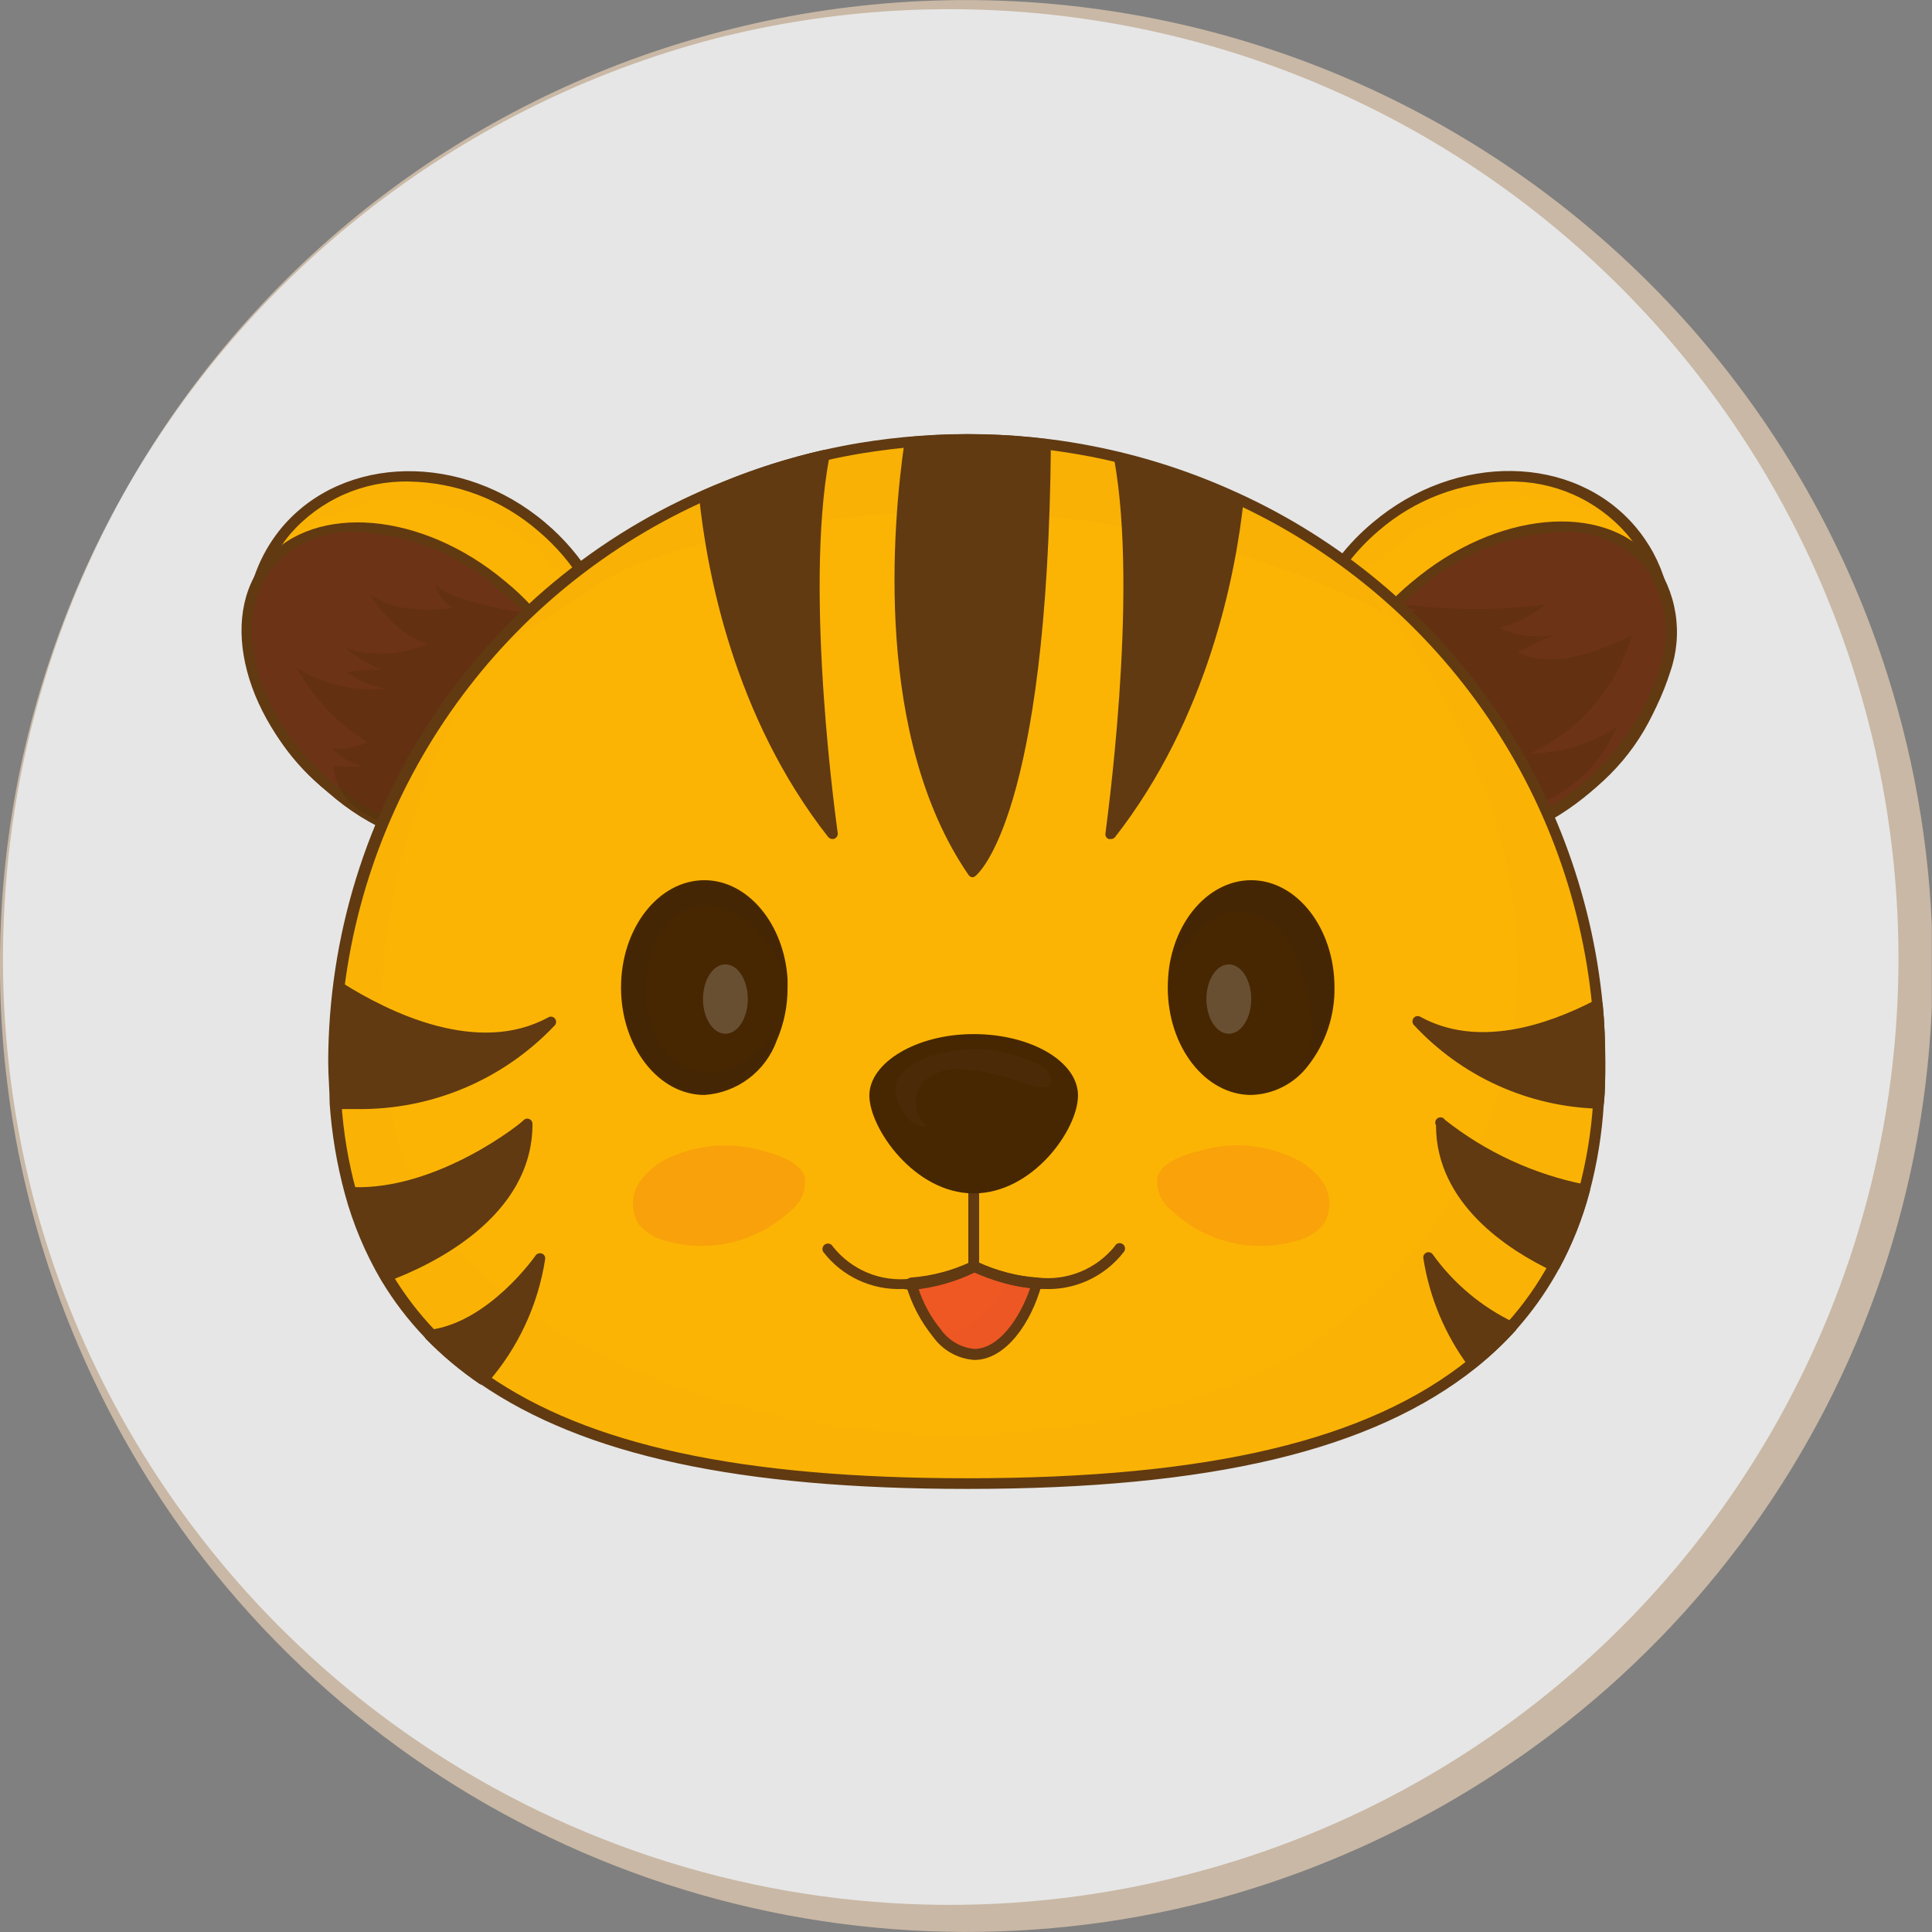 <svg width="100" height="100" viewBox="0 0 100 100" fill="none" xmlns="http://www.w3.org/2000/svg">
<rect x="0" y="0" width="100" height="100" fill="#808080" stroke="none"/>
<g clip-path="url(#clip0_1031:1117)">
<path opacity="0.8" d="M49.617 99.299C76.973 99.299 99.149 77.122 99.149 49.766C99.149 22.41 76.973 0.233 49.617 0.233C22.261 0.233 0.084 22.41 0.084 49.766C0.084 77.122 22.261 99.299 49.617 99.299Z" fill="white"/>
<path d="M6.722 25C13.265 13.588 24.069 5.239 36.761 1.786C49.548 -1.721 63.205 -0.009 74.73 6.545C86.256 13.1 94.709 23.96 98.233 36.743C100.893 46.358 100.606 56.551 97.409 66.002C94.212 75.453 88.252 83.727 80.301 89.753C75.034 93.754 69.034 96.686 62.64 98.383C53.054 100.879 42.943 100.473 33.588 97.218C24.232 93.962 16.054 88.003 10.088 80.095C6.171 74.878 3.304 68.95 1.646 62.64C-1.717 49.917 0.109 36.378 6.722 25ZM6.722 25C0.19 36.377 -1.555 49.883 1.87 62.547C3.587 68.791 6.527 74.632 10.518 79.731C16.476 87.37 24.565 93.072 33.762 96.115C42.959 99.159 52.853 99.408 62.192 96.831C74.644 93.437 85.251 85.262 91.705 74.085C98.159 62.909 99.938 49.635 96.653 37.154C93.36 24.572 85.212 13.81 73.994 7.229C62.777 0.647 49.407 -1.216 36.818 2.048C24.144 5.415 13.322 13.668 6.722 25Z" fill="#C9B8A5"/>
<path d="M30.03 40.323C26.935 43.988 21.017 44.063 16.819 40.52C13.295 37.528 12.145 32.928 13.641 29.366C13.939 28.672 14.339 28.026 14.828 27.449C17.922 23.794 23.841 23.709 28.038 27.253C28.985 28.05 29.793 28.998 30.432 30.058C32.433 33.423 32.405 37.518 30.03 40.323Z" fill="#FCB404"/>
<path d="M23.701 43.399C21.106 43.37 18.605 42.423 16.642 40.725C13.099 37.733 11.762 33.012 13.388 29.253C13.697 28.536 14.11 27.868 14.613 27.271C17.801 23.532 23.906 23.401 28.216 27.047C29.187 27.863 30.017 28.833 30.675 29.917C32.807 33.507 32.639 37.658 30.245 40.491C29.433 41.425 28.426 42.169 27.296 42.672C26.165 43.174 24.938 43.422 23.701 43.399ZM21.158 24.924C20.002 24.9 18.854 25.129 17.796 25.596C16.738 26.063 15.795 26.756 15.034 27.627C14.56 28.188 14.175 28.818 13.893 29.496C12.36 33.03 13.641 37.481 16.997 40.323C21.073 43.773 26.823 43.698 29.824 40.164C32.068 37.509 32.218 33.619 30.198 30.226C29.574 29.191 28.785 28.265 27.861 27.486C25.998 25.869 23.624 24.962 21.158 24.924Z" fill="#613A12"/>
<path d="M29.172 41.996C31.617 39.108 30.194 33.883 25.993 30.326C21.792 26.77 16.404 26.229 13.958 29.117C11.513 32.006 12.936 37.231 17.137 40.787C21.338 44.344 26.726 44.885 29.172 41.996Z" fill="#6D3317"/>
<path d="M24.673 44.119C21.818 44.003 19.092 42.9 16.96 40.996C12.65 37.397 11.22 31.937 13.754 28.983C16.287 26.028 21.859 26.468 26.179 30.114C28.156 31.725 29.608 33.89 30.349 36.331C30.687 37.305 30.779 38.348 30.616 39.366C30.453 40.384 30.04 41.346 29.413 42.165C28.818 42.822 28.084 43.339 27.264 43.676C26.444 44.014 25.559 44.166 24.673 44.119ZM18.447 27.534C17.648 27.494 16.851 27.632 16.112 27.938C15.374 28.244 14.712 28.709 14.174 29.301C11.828 32.105 13.239 37.126 17.316 40.576C21.392 44.026 26.609 44.577 28.983 41.81C29.553 41.06 29.928 40.181 30.077 39.252C30.225 38.322 30.142 37.37 29.834 36.481C29.126 34.145 27.735 32.075 25.842 30.535C23.799 28.708 21.185 27.648 18.447 27.534Z" fill="#613A12"/>
<g opacity="0.53">
<path opacity="0.53" d="M22.55 30.17C22.586 30.45 22.689 30.716 22.852 30.946C23.016 31.176 23.233 31.363 23.485 31.488C21.99 31.6 20.344 31.666 19.157 30.74C19.809 31.913 20.841 32.83 22.083 33.339C20.75 33.92 19.25 33.993 17.866 33.545C18.443 33.994 19.071 34.374 19.736 34.676C19.139 34.629 18.538 34.667 17.951 34.788C18.555 35.252 19.271 35.549 20.026 35.649C18.393 35.805 16.753 35.428 15.352 34.573C16.236 36.141 17.495 37.464 19.017 38.425C18.447 38.678 17.824 38.784 17.203 38.734C17.622 39.204 18.178 39.531 18.792 39.669H17.259C17.3 40.142 17.452 40.6 17.702 41.004C17.952 41.408 18.293 41.748 18.699 41.997C19.524 42.473 20.42 42.814 21.354 43.007C22.183 43.333 23.105 43.333 23.934 43.007C24.757 42.558 25.075 41.567 25.477 40.725C26.515 38.519 28.469 36.986 29.787 34.947C31.002 33.078 28.226 32.002 26.748 31.657C26.178 31.591 22.625 30.852 22.55 30.17Z" fill="#472702"/>
</g>
<path d="M82.414 40.519C78.207 44.072 72.298 43.988 69.194 40.323C68.152 39.022 67.509 37.446 67.343 35.787C67.177 34.127 67.495 32.456 68.259 30.974C68.946 29.536 69.93 28.261 71.148 27.234C75.346 23.681 81.264 23.775 84.368 27.43C84.527 27.627 84.686 27.832 84.826 28.038C87.397 31.731 86.388 37.154 82.414 40.519Z" fill="#FCB404"/>
<path d="M75.533 43.399C74.296 43.427 73.069 43.182 71.937 42.681C70.806 42.18 69.799 41.435 68.989 40.501C67.92 39.161 67.263 37.54 67.097 35.834C66.931 34.128 67.264 32.411 68.054 30.89C68.767 29.409 69.79 28.098 71.055 27.047C75.365 23.401 81.47 23.504 84.658 27.272C84.828 27.472 84.987 27.681 85.135 27.898C87.753 31.694 86.649 37.322 82.639 40.725C80.662 42.431 78.144 43.378 75.533 43.399ZM78.067 24.925C75.602 24.955 73.228 25.856 71.363 27.468C70.18 28.474 69.224 29.72 68.558 31.124C67.815 32.55 67.5 34.161 67.653 35.762C67.805 37.363 68.419 38.886 69.419 40.146C72.41 43.68 78.17 43.755 82.246 40.305C86.014 37.089 87.089 31.787 84.639 28.216C84.5 28.012 84.35 27.815 84.191 27.627C83.429 26.756 82.487 26.063 81.428 25.596C80.371 25.13 79.223 24.9 78.067 24.925Z" fill="#613A12"/>
<path d="M82.096 40.778C86.297 37.222 87.72 31.997 85.275 29.108C82.829 26.22 77.442 26.761 73.24 30.317C69.039 33.874 67.616 39.099 70.062 41.987C72.507 44.876 77.895 44.335 82.096 40.778Z" fill="#6D3317"/>
<path d="M74.542 44.129C73.667 44.166 72.793 44.01 71.985 43.67C71.177 43.331 70.454 42.817 69.868 42.165C69.242 41.346 68.829 40.384 68.665 39.366C68.502 38.348 68.594 37.305 68.933 36.331C69.669 33.891 71.118 31.726 73.093 30.114C77.403 26.468 82.975 25.935 85.518 28.936C86.144 29.756 86.558 30.717 86.721 31.735C86.884 32.754 86.792 33.796 86.453 34.77C85.682 37.201 84.243 39.367 82.301 41.02C80.359 42.672 77.991 43.747 75.468 44.119C75.141 44.11 74.795 44.129 74.542 44.129ZM80.778 27.534C78.05 27.656 75.448 28.716 73.411 30.535C71.524 32.073 70.134 34.135 69.419 36.462C69.111 37.352 69.028 38.304 69.177 39.233C69.325 40.163 69.701 41.042 70.27 41.791C70.916 42.478 71.722 42.994 72.615 43.295C73.509 43.595 74.463 43.669 75.393 43.512C77.801 43.15 80.06 42.123 81.917 40.547C83.773 38.972 85.153 36.91 85.902 34.593C86.213 33.704 86.299 32.752 86.152 31.822C86.005 30.892 85.63 30.013 85.06 29.263C84.517 28.679 83.852 28.221 83.112 27.922C82.372 27.623 81.575 27.49 80.778 27.534Z" fill="#613A12"/>
<g opacity="0.53">
<path opacity="0.53" d="M71.709 31.17C74.451 31.592 77.238 31.636 79.993 31.301C79.287 31.865 78.472 32.276 77.599 32.507C78.526 32.93 79.564 33.048 80.563 32.843C79.864 33.082 79.193 33.396 78.562 33.778C80.432 34.629 82.601 33.778 84.452 32.9C84.064 34.233 83.394 35.467 82.488 36.519C81.581 37.571 80.459 38.415 79.198 38.995C80.799 38.994 82.362 38.512 83.685 37.612C83.193 38.802 82.395 39.841 81.372 40.624C80.349 41.407 79.138 41.906 77.861 42.071C77.202 39.841 76.052 37.787 74.495 36.06C73.9 35.485 73.355 34.859 72.868 34.19C72.624 33.846 72.455 33.453 72.373 33.039C72.29 32.625 72.297 32.198 72.391 31.787L73.392 31.581" fill="#472702"/>
</g>
<path d="M82.816 54.964C82.816 55.703 82.816 56.423 82.742 57.105C82.637 58.631 82.386 60.143 81.994 61.621C81.634 62.971 81.116 64.273 80.451 65.501C79.831 66.654 79.075 67.727 78.198 68.698C77.588 69.374 76.925 69.999 76.216 70.568C70.232 75.383 60.752 76.786 50.038 76.786C39.987 76.786 30.984 75.542 24.982 71.382C24.001 70.704 23.089 69.93 22.261 69.073C21.394 68.176 20.635 67.181 19.998 66.109C19.182 64.734 18.553 63.256 18.129 61.715C17.713 60.187 17.456 58.62 17.362 57.04C17.306 56.358 17.287 55.647 17.287 54.918C17.284 53.618 17.363 52.319 17.521 51.028C18.277 44.883 20.812 39.093 24.813 34.368C25.038 34.087 25.271 33.816 25.515 33.555C28.58 30.192 32.307 27.499 36.463 25.645L37.556 25.178C39.212 24.505 40.919 23.967 42.661 23.57C43.278 23.429 43.914 23.308 44.531 23.195C45.354 23.065 46.195 22.953 47.037 22.878H47.588C48.402 22.822 49.224 22.784 50.047 22.784C51.382 22.785 52.715 22.866 54.039 23.027H54.245C55.002 23.13 55.75 23.252 56.498 23.392C56.975 23.485 57.433 23.598 57.919 23.71C59.804 24.166 61.644 24.792 63.417 25.58L64.08 25.879C66.056 26.789 67.935 27.894 69.69 29.179L70.186 29.553C73.718 32.235 76.655 35.62 78.811 39.495C80.968 43.37 82.296 47.651 82.713 52.066C82.77 52.992 82.816 53.973 82.816 54.964Z" fill="#FCB404"/>
<path d="M50.066 77.066C38.239 77.066 30.227 75.327 24.823 71.606C23.812 70.919 22.872 70.133 22.018 69.259C21.14 68.347 20.368 67.337 19.718 66.249C18.9 64.852 18.271 63.352 17.848 61.789C17.434 60.261 17.171 58.695 17.063 57.115C17.063 56.423 16.988 55.703 16.988 54.974C16.997 48.491 18.953 42.161 22.602 36.803C26.251 31.446 31.425 27.307 37.454 24.925C39.722 23.998 42.086 23.327 44.503 22.924C45.522 22.756 46.551 22.634 47.579 22.56C49.82 22.395 52.072 22.452 54.301 22.728C55.049 22.821 55.816 22.943 56.573 23.093C58.981 23.564 61.33 24.301 63.576 25.29C68.894 27.61 73.495 31.31 76.903 36.006C80.311 40.703 82.401 46.225 82.957 52.001C83.05 52.935 83.088 53.973 83.088 54.964C83.088 55.712 83.088 56.441 83.013 57.133C82.92 58.678 82.673 60.21 82.274 61.705C81.91 63.074 81.386 64.395 80.713 65.641C79.634 67.628 78.169 69.38 76.403 70.793C71.055 75.065 62.706 77.066 50.066 77.066ZM50.066 23.018C49.262 23.018 48.439 23.018 47.626 23.102C46.616 23.177 45.597 23.308 44.597 23.466C42.22 23.866 39.893 24.524 37.66 25.43C32.369 27.558 27.742 31.059 24.257 35.572C20.771 40.085 18.552 45.447 17.83 51.103C17.677 52.385 17.599 53.674 17.596 54.964C17.596 55.675 17.596 56.385 17.671 57.068C17.772 58.614 18.029 60.145 18.437 61.64C18.866 63.159 19.494 64.615 20.307 65.968C20.938 67.018 21.684 67.993 22.532 68.876C23.349 69.724 24.248 70.488 25.216 71.157C30.442 74.794 38.333 76.514 50.066 76.514C62.575 76.514 70.831 74.551 76.038 70.353C76.739 69.784 77.393 69.159 77.992 68.483C78.854 67.529 79.598 66.474 80.208 65.342C80.861 64.133 81.373 62.853 81.732 61.528C82.118 60.065 82.362 58.568 82.461 57.059C82.517 56.385 82.536 55.675 82.536 54.936C82.536 54.001 82.536 52.982 82.405 52.019C81.848 46.345 79.786 40.922 76.431 36.312C73.076 31.701 68.551 28.07 63.323 25.794C61.122 24.825 58.821 24.1 56.461 23.635C55.722 23.495 54.965 23.373 54.227 23.28C52.847 23.103 51.457 23.015 50.066 23.018Z" fill="#613A12"/>
<path d="M43.092 43.156C38.249 37.004 36.865 29.581 36.463 25.645L37.557 25.177C39.212 24.504 40.919 23.967 42.661 23.569C41.297 30.787 43.092 43.156 43.092 43.156Z" fill="#613A12"/>
<path d="M43.091 43.428C43.049 43.427 43.007 43.418 42.968 43.4C42.929 43.383 42.895 43.357 42.867 43.325C37.987 37.108 36.584 29.6 36.182 25.673C36.179 25.617 36.192 25.562 36.22 25.513C36.248 25.465 36.291 25.426 36.341 25.402C36.743 25.215 37.127 25.056 37.454 24.925C39.121 24.244 40.84 23.7 42.596 23.299C42.641 23.289 42.687 23.291 42.731 23.305C42.775 23.318 42.816 23.341 42.848 23.373C42.88 23.407 42.904 23.446 42.919 23.49C42.934 23.534 42.938 23.58 42.932 23.626C41.586 30.713 43.344 42.988 43.362 43.119C43.369 43.179 43.357 43.24 43.326 43.292C43.296 43.344 43.25 43.385 43.194 43.409C43.162 43.423 43.127 43.43 43.091 43.428ZM36.752 25.814C37.155 29.553 38.454 36.322 42.68 42.156C42.297 39.08 41.306 29.918 42.315 23.934C40.723 24.32 39.161 24.82 37.641 25.43L36.752 25.814Z" fill="#613A12"/>
<path d="M64.099 25.841C63.669 29.815 62.229 37.06 57.489 43.156C57.489 43.156 59.266 30.918 57.938 23.682" fill="#613A12"/>
<path d="M57.489 43.427C57.455 43.437 57.419 43.437 57.386 43.427C57.328 43.406 57.28 43.365 57.249 43.312C57.218 43.26 57.207 43.197 57.218 43.137C57.218 43.016 58.966 30.852 57.666 23.747C57.66 23.711 57.66 23.674 57.668 23.639C57.676 23.604 57.69 23.57 57.711 23.54C57.732 23.511 57.759 23.485 57.79 23.466C57.821 23.447 57.855 23.434 57.891 23.429C57.926 23.422 57.962 23.422 57.997 23.429C58.032 23.436 58.065 23.45 58.094 23.47C58.124 23.49 58.149 23.516 58.169 23.546C58.188 23.576 58.202 23.609 58.209 23.644C59.303 29.618 58.293 39.051 57.9 42.174C62.145 36.312 63.435 29.478 63.828 25.832C63.83 25.795 63.84 25.759 63.856 25.727C63.872 25.694 63.895 25.665 63.923 25.642C63.951 25.618 63.984 25.6 64.019 25.59C64.054 25.579 64.09 25.575 64.127 25.579C64.2 25.588 64.266 25.626 64.311 25.684C64.357 25.741 64.378 25.815 64.37 25.888C63.958 29.777 62.5 37.21 57.704 43.343C57.677 43.372 57.643 43.395 57.606 43.41C57.569 43.424 57.529 43.43 57.489 43.427Z" fill="#613A12"/>
<path d="M54.058 22.981C53.908 42.259 50.318 45.129 50.318 45.129C45.513 38.136 46.401 27.366 47.056 22.878H47.607C48.42 22.822 49.243 22.784 50.066 22.784C51.399 22.769 52.733 22.835 54.058 22.981Z" fill="#613A12"/>
<path d="M50.318 45.409C50.243 45.393 50.176 45.35 50.131 45.288C45.241 38.173 46.185 27.216 46.821 22.849C46.831 22.789 46.86 22.734 46.904 22.692C46.948 22.65 47.004 22.623 47.064 22.616L47.607 22.569C49.788 22.402 51.98 22.452 54.151 22.719C54.219 22.723 54.282 22.754 54.328 22.805C54.373 22.856 54.397 22.922 54.394 22.99C54.226 42.175 50.645 45.222 50.486 45.344C50.44 45.385 50.38 45.408 50.318 45.409ZM47.298 23.13C46.69 27.515 45.868 37.836 50.346 44.68C51.094 43.689 53.637 39.136 53.786 23.224C51.741 22.994 49.678 22.957 47.625 23.111L47.298 23.13Z" fill="#613A12"/>
<path d="M82.817 54.964C82.817 55.703 82.817 56.422 82.742 57.114C80.981 57.056 79.249 56.652 77.644 55.923C76.04 55.195 74.595 54.157 73.393 52.87C76.431 54.534 80.021 53.421 82.742 52.028C82.77 52.991 82.817 53.973 82.817 54.964Z" fill="#613A12"/>
<path d="M82.742 57.386C80.937 57.336 79.16 56.925 77.516 56.179C75.872 55.432 74.394 54.365 73.168 53.038C73.129 52.989 73.108 52.928 73.108 52.865C73.108 52.803 73.129 52.742 73.168 52.693C73.209 52.642 73.266 52.608 73.329 52.596C73.392 52.584 73.458 52.595 73.514 52.627C76.487 54.263 80.058 53.067 82.555 51.776C82.595 51.756 82.64 51.745 82.686 51.745C82.731 51.745 82.776 51.756 82.817 51.776C82.856 51.798 82.889 51.829 82.914 51.866C82.938 51.904 82.953 51.947 82.957 51.991C83.05 52.926 83.088 53.964 83.088 54.955C83.088 55.703 83.088 56.432 83.013 57.124C83.01 57.194 82.981 57.261 82.93 57.31C82.88 57.359 82.812 57.386 82.742 57.386ZM74.599 53.646C76.819 55.515 79.583 56.62 82.48 56.797C82.48 56.199 82.536 55.572 82.536 54.927C82.536 54.086 82.536 53.244 82.443 52.422C80.236 53.543 77.31 54.469 74.599 53.674V53.646Z" fill="#613A12"/>
<path d="M81.994 61.621C81.634 62.97 81.116 64.273 80.451 65.501C78.03 64.351 74.608 62.042 74.599 58.218C76.757 59.926 79.293 61.093 81.994 61.621Z" fill="#613A12"/>
<path d="M80.451 65.781C80.414 65.79 80.375 65.79 80.338 65.781C78.095 64.716 74.327 62.313 74.327 58.246C74.308 58.215 74.296 58.181 74.291 58.146C74.286 58.11 74.287 58.074 74.296 58.039C74.305 58.005 74.32 57.972 74.342 57.943C74.363 57.914 74.39 57.89 74.42 57.872C74.451 57.853 74.485 57.841 74.52 57.836C74.556 57.831 74.592 57.833 74.627 57.841C74.662 57.85 74.694 57.865 74.723 57.887C74.752 57.908 74.776 57.935 74.794 57.965C76.914 59.639 79.401 60.786 82.049 61.312C82.089 61.318 82.127 61.331 82.161 61.352C82.195 61.373 82.224 61.401 82.246 61.434C82.274 61.473 82.291 61.518 82.296 61.566C82.301 61.613 82.293 61.661 82.274 61.705C81.909 63.074 81.385 64.395 80.713 65.641C80.687 65.687 80.649 65.725 80.603 65.75C80.556 65.775 80.503 65.786 80.451 65.781ZM74.907 58.797C75.215 61.929 77.936 63.949 80.338 65.136C80.876 64.082 81.314 62.981 81.647 61.845C79.204 61.337 76.902 60.296 74.907 58.797Z" fill="#613A12"/>
<path d="M78.198 68.698C77.588 69.373 76.925 69.999 76.216 70.568C75.012 68.96 74.219 67.082 73.906 65.099C75.009 66.642 76.486 67.88 78.198 68.698Z" fill="#613A12"/>
<path d="M76.216 70.849C76.143 70.84 76.076 70.803 76.029 70.746C74.8 69.095 73.992 67.17 73.673 65.136C73.661 65.074 73.671 65.01 73.701 64.954C73.732 64.899 73.78 64.856 73.839 64.832C73.898 64.809 73.963 64.807 74.023 64.827C74.083 64.847 74.135 64.886 74.168 64.94C75.245 66.436 76.678 67.638 78.338 68.437C78.38 68.454 78.416 68.481 78.445 68.515C78.475 68.549 78.496 68.59 78.507 68.633C78.517 68.676 78.516 68.72 78.505 68.763C78.493 68.805 78.472 68.844 78.441 68.876C77.822 69.555 77.146 70.181 76.422 70.746C76.397 70.777 76.366 70.802 76.33 70.82C76.295 70.838 76.256 70.848 76.216 70.849ZM74.412 66.174C74.783 67.612 75.417 68.969 76.281 70.176C76.802 69.749 77.296 69.29 77.759 68.801C76.478 68.154 75.341 67.258 74.412 66.165V66.174Z" fill="#613A12"/>
<path d="M28.515 52.87C27.105 54.374 25.369 55.536 23.441 56.267C21.513 56.998 19.443 57.278 17.39 57.087C17.343 56.404 17.324 55.694 17.324 54.965C17.322 53.664 17.4 52.365 17.558 51.075C20.251 52.777 24.804 54.899 28.515 52.87Z" fill="#613A12"/>
<path d="M18.484 57.404C18.128 57.404 17.755 57.404 17.371 57.404C17.306 57.4 17.244 57.372 17.198 57.326C17.151 57.279 17.123 57.218 17.119 57.152C17.119 56.46 17.044 55.74 17.044 55.011C17.045 53.698 17.126 52.387 17.287 51.084C17.293 51.039 17.309 50.996 17.335 50.958C17.361 50.921 17.396 50.89 17.437 50.869C17.479 50.849 17.525 50.838 17.572 50.838C17.619 50.838 17.666 50.849 17.708 50.869C20.12 52.393 24.72 54.665 28.385 52.655C28.439 52.624 28.503 52.613 28.565 52.625C28.627 52.637 28.682 52.671 28.721 52.72C28.762 52.769 28.784 52.83 28.784 52.893C28.784 52.956 28.762 53.018 28.721 53.066C27.408 54.458 25.82 55.562 24.057 56.309C22.295 57.056 20.397 57.429 18.484 57.404ZM17.652 56.825C21.15 57.053 24.602 55.925 27.291 53.674C23.869 54.674 20.073 52.926 17.782 51.533C17.659 52.673 17.597 53.818 17.596 54.964C17.596 55.6 17.614 56.217 17.652 56.825Z" fill="#613A12"/>
<path d="M27.291 58.218C27.291 62.892 22.186 65.295 20.026 66.109C19.206 64.736 18.577 63.257 18.156 61.714C22.803 61.92 27.291 58.218 27.291 58.218Z" fill="#613A12"/>
<path d="M20.026 66.379C19.978 66.379 19.931 66.368 19.888 66.345C19.846 66.322 19.81 66.289 19.783 66.248C18.965 64.851 18.336 63.352 17.913 61.789C17.9 61.748 17.897 61.704 17.905 61.661C17.913 61.618 17.932 61.579 17.96 61.546C17.989 61.513 18.026 61.487 18.066 61.469C18.106 61.451 18.15 61.442 18.194 61.443C22.654 61.639 27.113 58.04 27.113 57.965C27.153 57.93 27.202 57.908 27.255 57.901C27.307 57.894 27.36 57.902 27.408 57.925C27.456 57.948 27.496 57.984 27.523 58.029C27.55 58.075 27.564 58.127 27.562 58.18C27.562 63.004 22.354 65.482 20.082 66.323C20.069 66.346 20.049 66.365 20.026 66.379ZM18.54 62.004C18.925 63.31 19.465 64.565 20.148 65.743C22.27 64.911 26.59 62.742 26.982 58.778C25.739 59.713 22.252 61.985 18.568 61.985L18.54 62.004Z" fill="#613A12"/>
<path d="M27.982 65.099C27.613 67.434 26.581 69.615 25.009 71.381C24.027 70.701 23.113 69.928 22.279 69.072C25.533 68.661 27.982 65.099 27.982 65.099Z" fill="#613A12"/>
<path d="M25.009 71.652C24.958 71.67 24.902 71.67 24.85 71.652C23.84 70.966 22.9 70.18 22.046 69.306C22.01 69.269 21.986 69.224 21.976 69.174C21.966 69.124 21.971 69.072 21.989 69.025C22.005 68.976 22.035 68.932 22.074 68.899C22.114 68.866 22.163 68.845 22.214 68.838C25.299 68.455 27.692 65.024 27.721 64.986C27.756 64.936 27.807 64.898 27.867 64.879C27.926 64.861 27.989 64.862 28.048 64.883C28.107 64.905 28.157 64.947 28.188 65.002C28.219 65.057 28.229 65.121 28.216 65.183C27.848 67.549 26.817 69.763 25.243 71.568C25.213 71.599 25.176 71.622 25.136 71.637C25.095 71.651 25.052 71.657 25.009 71.652ZM22.85 69.25C23.51 69.9 24.216 70.503 24.962 71.054C26.155 69.65 27.015 67.995 27.477 66.211C26.274 67.665 24.662 68.723 22.85 69.25Z" fill="#613A12"/>
<path d="M68.942 51.112C68.968 52.551 68.495 53.955 67.605 55.086C67.271 55.517 66.847 55.871 66.363 56.121C65.878 56.371 65.345 56.513 64.8 56.535C62.49 56.535 60.611 54.114 60.611 51.112C60.611 50.762 60.639 50.412 60.696 50.065C61.069 47.578 62.762 45.699 64.8 45.699C67.062 45.699 68.942 48.121 68.942 51.112Z" fill="#472702"/>
<path d="M64.763 56.675C62.379 56.675 60.443 54.179 60.443 51.112C60.445 50.755 60.47 50.4 60.518 50.046C60.911 47.447 62.697 45.559 64.763 45.559C67.137 45.559 69.073 48.055 69.073 51.112C69.094 52.578 68.612 54.007 67.708 55.16C67.361 55.617 66.917 55.99 66.407 56.252C65.898 56.514 65.336 56.659 64.763 56.675ZM64.763 45.839C62.837 45.839 61.163 47.625 60.789 50.093C60.741 50.431 60.716 50.771 60.715 51.112C60.715 54.029 62.528 56.394 64.763 56.394C65.295 56.378 65.817 56.244 66.29 56.002C66.764 55.759 67.178 55.414 67.502 54.992C68.366 53.885 68.825 52.516 68.802 51.112C68.802 48.204 66.988 45.811 64.763 45.811V45.839Z" fill="#472702"/>
<path d="M53.693 66.427C53.132 68.296 51.88 70.11 50.431 70.11C50.048 70.083 49.676 69.971 49.342 69.784C49.007 69.597 48.718 69.338 48.495 69.026C47.877 68.26 47.422 67.375 47.158 66.427C48.281 66.343 49.377 66.051 50.393 65.566C50.964 65.823 51.555 66.032 52.16 66.193C52.662 66.324 53.175 66.402 53.693 66.427Z" fill="#EF5823"/>
<path d="M50.43 70.391C50.006 70.361 49.594 70.238 49.224 70.029C48.853 69.821 48.534 69.532 48.289 69.185C47.643 68.389 47.166 67.469 46.887 66.483C46.876 66.443 46.874 66.401 46.882 66.36C46.89 66.32 46.908 66.281 46.934 66.249C46.958 66.216 46.988 66.188 47.024 66.167C47.059 66.146 47.098 66.132 47.139 66.127C48.229 66.047 49.294 65.765 50.281 65.295C50.315 65.276 50.354 65.267 50.393 65.267C50.432 65.267 50.471 65.276 50.505 65.295C51.06 65.546 51.636 65.749 52.225 65.903C52.709 66.027 53.204 66.106 53.702 66.137C53.745 66.137 53.786 66.147 53.824 66.166C53.861 66.186 53.893 66.214 53.917 66.249C53.936 66.287 53.945 66.328 53.945 66.371C53.945 66.412 53.936 66.454 53.917 66.492C53.385 68.437 52.076 70.391 50.43 70.391ZM47.523 66.651C47.778 67.445 48.181 68.184 48.71 68.829C48.91 69.108 49.166 69.34 49.463 69.511C49.76 69.682 50.089 69.787 50.43 69.82C51.692 69.82 52.786 68.24 53.328 66.66C52.911 66.62 52.499 66.545 52.094 66.436C51.512 66.285 50.943 66.088 50.393 65.847C49.484 66.266 48.516 66.543 47.523 66.67V66.651Z" fill="#613A12"/>
<g opacity="0.43">
<path opacity="0.43" d="M63.604 53.506C64.244 53.506 64.763 52.703 64.763 51.711C64.763 50.72 64.244 49.916 63.604 49.916C62.963 49.916 62.444 50.72 62.444 51.711C62.444 52.703 62.963 53.506 63.604 53.506Z" fill="white"/>
</g>
<path d="M40.642 51.112C40.644 52.038 40.456 52.955 40.09 53.805C39.817 54.564 39.328 55.226 38.684 55.711C38.039 56.196 37.267 56.483 36.462 56.535C34.153 56.535 32.283 54.114 32.283 51.112C32.283 48.111 34.153 45.699 36.462 45.699C38.772 45.699 40.455 47.896 40.623 50.682C40.632 50.823 40.642 50.972 40.642 51.112Z" fill="#472702"/>
<path d="M36.463 56.675C34.079 56.675 32.144 54.179 32.144 51.112C32.144 48.045 34.079 45.559 36.463 45.559C38.697 45.559 40.586 47.812 40.764 50.673C40.764 50.822 40.764 50.972 40.764 51.112C40.771 52.057 40.58 52.994 40.203 53.861C39.921 54.643 39.417 55.326 38.752 55.825C38.088 56.325 37.292 56.62 36.463 56.675ZM36.463 45.811C34.228 45.811 32.415 48.176 32.415 51.084C32.415 53.992 34.228 56.366 36.463 56.366C37.24 56.315 37.986 56.037 38.607 55.566C39.228 55.096 39.699 54.455 39.96 53.721C40.321 52.889 40.506 51.991 40.502 51.084C40.502 50.944 40.502 50.803 40.502 50.663C40.324 47.971 38.557 45.811 36.463 45.811Z" fill="#472702"/>
<path d="M46.747 66.716C45.952 66.754 45.16 66.599 44.439 66.263C43.718 65.928 43.088 65.422 42.605 64.79C42.587 64.758 42.575 64.722 42.571 64.685C42.566 64.648 42.569 64.61 42.579 64.574C42.589 64.538 42.606 64.504 42.629 64.475C42.652 64.445 42.68 64.421 42.713 64.402C42.745 64.384 42.781 64.372 42.818 64.368C42.855 64.363 42.893 64.366 42.929 64.376C42.965 64.386 42.999 64.403 43.028 64.426C43.058 64.449 43.082 64.477 43.101 64.51C43.574 65.112 44.194 65.582 44.901 65.876C45.608 66.169 46.379 66.275 47.14 66.183C48.171 66.1 49.181 65.837 50.122 65.407V61.2C50.134 61.136 50.168 61.078 50.218 61.036C50.269 60.994 50.332 60.971 50.398 60.971C50.464 60.971 50.527 60.994 50.577 61.036C50.628 61.078 50.662 61.136 50.674 61.2V65.594C50.673 65.647 50.657 65.698 50.627 65.742C50.597 65.785 50.555 65.819 50.505 65.837C49.46 66.353 48.329 66.67 47.168 66.772L46.747 66.716Z" fill="#613A12"/>
<path d="M54.011 66.717H53.684C52.502 66.619 51.347 66.302 50.281 65.782C50.234 65.76 50.194 65.726 50.166 65.683C50.138 65.64 50.123 65.59 50.122 65.539V61.145C50.134 61.08 50.168 61.022 50.218 60.98C50.269 60.938 50.332 60.915 50.398 60.915C50.463 60.915 50.527 60.938 50.577 60.98C50.628 61.022 50.662 61.08 50.674 61.145V65.352C51.632 65.791 52.661 66.053 53.712 66.128C54.459 66.216 55.215 66.113 55.911 65.831C56.608 65.548 57.221 65.094 57.695 64.51C57.712 64.473 57.736 64.439 57.767 64.412C57.798 64.385 57.834 64.366 57.874 64.354C57.913 64.343 57.955 64.34 57.995 64.347C58.035 64.353 58.074 64.368 58.108 64.391C58.142 64.414 58.171 64.444 58.192 64.479C58.213 64.514 58.226 64.554 58.23 64.594C58.235 64.635 58.23 64.677 58.217 64.715C58.203 64.754 58.182 64.789 58.153 64.819C57.666 65.445 57.035 65.944 56.314 66.274C55.593 66.605 54.803 66.756 54.011 66.717Z" fill="#613A12"/>
<path d="M55.657 56.704C55.657 58.377 53.301 61.64 50.393 61.64C47.485 61.64 45.139 58.377 45.139 56.704C45.139 55.03 47.495 53.665 50.393 53.665C53.291 53.665 55.657 55.021 55.657 56.704Z" fill="#472702"/>
<path d="M50.393 61.77C47.335 61.77 44.998 58.395 44.998 56.703C44.998 55.011 47.419 53.524 50.393 53.524C53.366 53.524 55.797 54.946 55.797 56.703C55.797 58.461 53.459 61.77 50.393 61.77ZM50.393 53.805C47.588 53.805 45.279 55.104 45.279 56.703C45.279 58.302 47.597 61.499 50.393 61.499C53.188 61.499 55.516 58.321 55.516 56.703C55.516 55.086 53.216 53.805 50.393 53.805Z" fill="#472702"/>
<g opacity="0.43">
<path opacity="0.43" d="M37.547 53.506C38.187 53.506 38.706 52.703 38.706 51.711C38.706 50.72 38.187 49.916 37.547 49.916C36.907 49.916 36.388 50.72 36.388 51.711C36.388 52.703 36.907 53.506 37.547 53.506Z" fill="white"/>
</g>
<g opacity="0.14">
<path opacity="0.14" d="M49.879 55.348C49.514 55.302 49.142 55.331 48.789 55.434C48.435 55.537 48.106 55.711 47.822 55.946C47.674 56.112 47.561 56.306 47.49 56.517C47.419 56.727 47.39 56.95 47.407 57.171C47.423 57.393 47.485 57.609 47.587 57.807C47.688 58.004 47.829 58.179 48 58.321C47.742 58.318 47.489 58.244 47.268 58.109C47.048 57.975 46.868 57.783 46.747 57.554C45.017 54.88 49.421 54.151 51.076 54.329C51.758 54.404 54.498 54.927 54.414 55.946C54.414 56.526 53.273 56.171 52.946 56.059C51.966 55.666 50.932 55.426 49.879 55.348Z" fill="white"/>
</g>
<g opacity="0.11">
<path opacity="0.11" d="M53.693 66.426C53.132 68.296 51.88 70.11 50.43 70.11C50.048 70.082 49.676 69.971 49.342 69.784C49.007 69.596 48.718 69.337 48.495 69.025C49.472 68.994 50.399 68.581 51.075 67.875C51.536 67.385 51.904 66.815 52.16 66.192C52.662 66.323 53.175 66.402 53.693 66.426Z" fill="#472702"/>
</g>
<g opacity="0.11">
<path opacity="0.11" d="M82.816 54.964C82.816 55.703 82.816 56.422 82.742 57.105C82.637 58.631 82.386 60.143 81.994 61.621C81.634 62.97 81.116 64.272 80.451 65.501C79.831 66.653 79.075 67.727 78.198 68.698C77.588 69.373 76.925 69.999 76.216 70.568C70.232 75.383 60.752 76.785 50.038 76.785C39.987 76.785 30.984 75.542 24.982 71.381C24.001 70.704 23.089 69.93 22.261 69.072C21.394 68.175 20.635 67.181 19.998 66.108C19.182 64.734 18.553 63.256 18.129 61.714C17.713 60.187 17.456 58.62 17.362 57.039C17.306 56.357 17.287 55.646 17.287 54.917C17.284 53.617 17.363 52.318 17.521 51.028C18.277 44.883 20.812 39.092 24.813 34.367C24.618 34.975 24.354 35.558 24.028 36.106C19.765 44.053 17.175 57.03 23.589 64.51C26.11 67.287 29.235 69.449 32.723 70.83C41.22 74.451 50.667 75.202 59.63 72.971C62.158 72.369 64.593 71.425 66.867 70.166C71.977 67.129 75.776 62.301 77.525 56.619C79.469 50.579 78.46 44.343 75.935 38.612C74.595 35.572 72.794 32.756 70.597 30.263C70.279 29.898 69.942 29.534 69.662 29.132C73.329 31.809 76.386 35.235 78.632 39.182C80.877 43.129 82.258 47.508 82.686 52.028C82.77 52.991 82.816 53.973 82.816 54.964Z" fill="#613A12"/>
</g>
<g opacity="0.16">
<path opacity="0.16" d="M71.598 31.657C60.183 26.073 47.092 24.965 34.902 28.553C33.901 28.831 32.928 29.2 31.994 29.656C31.405 29.963 30.834 30.303 30.283 30.675C28.712 31.678 27.154 32.682 25.608 33.685V33.601C28.642 30.232 32.337 27.523 36.463 25.645L37.557 25.178C39.212 24.505 40.919 23.967 42.661 23.57C43.279 23.429 43.914 23.308 44.531 23.195C45.354 23.065 46.196 22.953 47.037 22.878H47.589C48.402 22.822 49.225 22.784 50.047 22.784C51.382 22.785 52.715 22.866 54.04 23.027H54.245C55.003 23.13 55.751 23.252 56.498 23.392C56.975 23.485 57.433 23.598 57.919 23.71C59.804 24.166 61.645 24.792 63.417 25.58L64.081 25.879C66.056 26.789 67.935 27.894 69.69 29.179L70.186 29.553C70.702 30.223 71.173 30.925 71.598 31.657Z" fill="#613A12"/>
</g>
<g opacity="0.26">
<path opacity="0.26" d="M67.605 55.086C67.958 54.033 68.004 52.901 67.736 51.823C67.601 50.688 67.225 49.594 66.632 48.616C66.326 48.123 65.885 47.728 65.362 47.476C64.839 47.225 64.255 47.127 63.678 47.195C62.805 47.451 62.048 48.003 61.537 48.757C61.194 49.174 60.899 49.629 60.658 50.112C61.032 47.625 62.724 45.746 64.763 45.746C67.062 45.746 68.942 48.168 68.942 51.159C68.957 52.582 68.485 53.968 67.605 55.086Z" fill="#231F20"/>
</g>
<g opacity="0.26">
<path opacity="0.26" d="M33.48 50.626C33.347 51.712 33.532 52.813 34.013 53.796C34.255 54.286 34.62 54.705 35.072 55.013C35.524 55.321 36.048 55.507 36.593 55.553C37.93 55.609 39.061 54.618 40.053 53.684C40.053 53.684 40.053 53.73 40.053 53.758C39.789 54.52 39.309 55.189 38.672 55.682C38.034 56.175 37.266 56.472 36.462 56.535C34.153 56.535 32.283 54.114 32.283 51.112C32.283 48.111 34.153 45.699 36.462 45.699C38.772 45.699 40.455 47.896 40.623 50.682C40.623 50.636 40.623 50.58 40.576 50.523C40.053 48.532 37.771 46.129 35.546 47.055C34.209 47.606 33.602 49.187 33.48 50.626Z" fill="#231F20"/>
</g>
<g opacity="0.2">
<path d="M66.577 59.779C67.325 60.036 67.978 60.516 68.447 61.153C68.672 61.474 68.798 61.855 68.809 62.247C68.821 62.639 68.718 63.026 68.512 63.36C68.147 63.798 67.647 64.104 67.091 64.229C65.968 64.552 64.779 64.575 63.644 64.296C62.509 64.018 61.467 63.446 60.621 62.64C60.366 62.444 60.165 62.185 60.039 61.888C59.913 61.592 59.865 61.268 59.901 60.947C60.144 60.013 61.715 59.657 62.566 59.442C63.906 59.146 65.305 59.263 66.577 59.779Z" fill="#EF5823"/>
</g>
<path opacity="0.2" d="M34.986 59.779C34.237 60.037 33.585 60.516 33.116 61.154C32.893 61.476 32.768 61.856 32.757 62.247C32.745 62.639 32.847 63.025 33.05 63.36C33.417 63.797 33.916 64.102 34.471 64.23C35.596 64.552 36.786 64.576 37.922 64.297C39.059 64.018 40.103 63.447 40.95 62.64C41.204 62.443 41.403 62.184 41.528 61.887C41.652 61.591 41.698 61.267 41.661 60.948C41.418 60.013 39.857 59.658 38.996 59.443C37.656 59.147 36.258 59.264 34.986 59.779Z" fill="#EF5823"/>
<g opacity="0.11">
<path opacity="0.11" d="M29.59 29.478C29.564 29.517 29.533 29.551 29.497 29.581C28.899 30.104 28.169 28.646 27.777 28.356C27.199 27.927 26.59 27.543 25.954 27.206C24.62 26.504 23.163 26.069 21.662 25.925C20.205 25.787 18.736 26 17.379 26.549C16.022 27.097 14.817 27.964 13.865 29.076L13.641 29.366C13.939 28.672 14.339 28.026 14.828 27.449C17.923 23.794 23.841 23.709 28.038 27.253C28.403 27.561 30.039 28.814 29.59 29.478Z" fill="#613A12"/>
</g>
<g opacity="0.11">
<path opacity="0.11" d="M84.864 28.048C84.329 27.532 83.729 27.089 83.078 26.73C81.935 26.158 80.685 25.833 79.408 25.773C78.131 25.713 76.856 25.922 75.664 26.384C74.588 26.776 73.57 27.31 72.635 27.973C71.962 28.431 70.99 29.562 70.13 29.628C68.381 29.777 70.812 27.562 71.186 27.244C75.384 23.691 81.302 23.785 84.406 27.44C84.565 27.646 84.724 27.851 84.864 28.048Z" fill="#613A12"/>
</g>
</g>
<defs>
<clipPath id="clip0_1031:1117">
<rect width="99.991" height="100" fill="white"/>
</clipPath>
</defs>
</svg>
